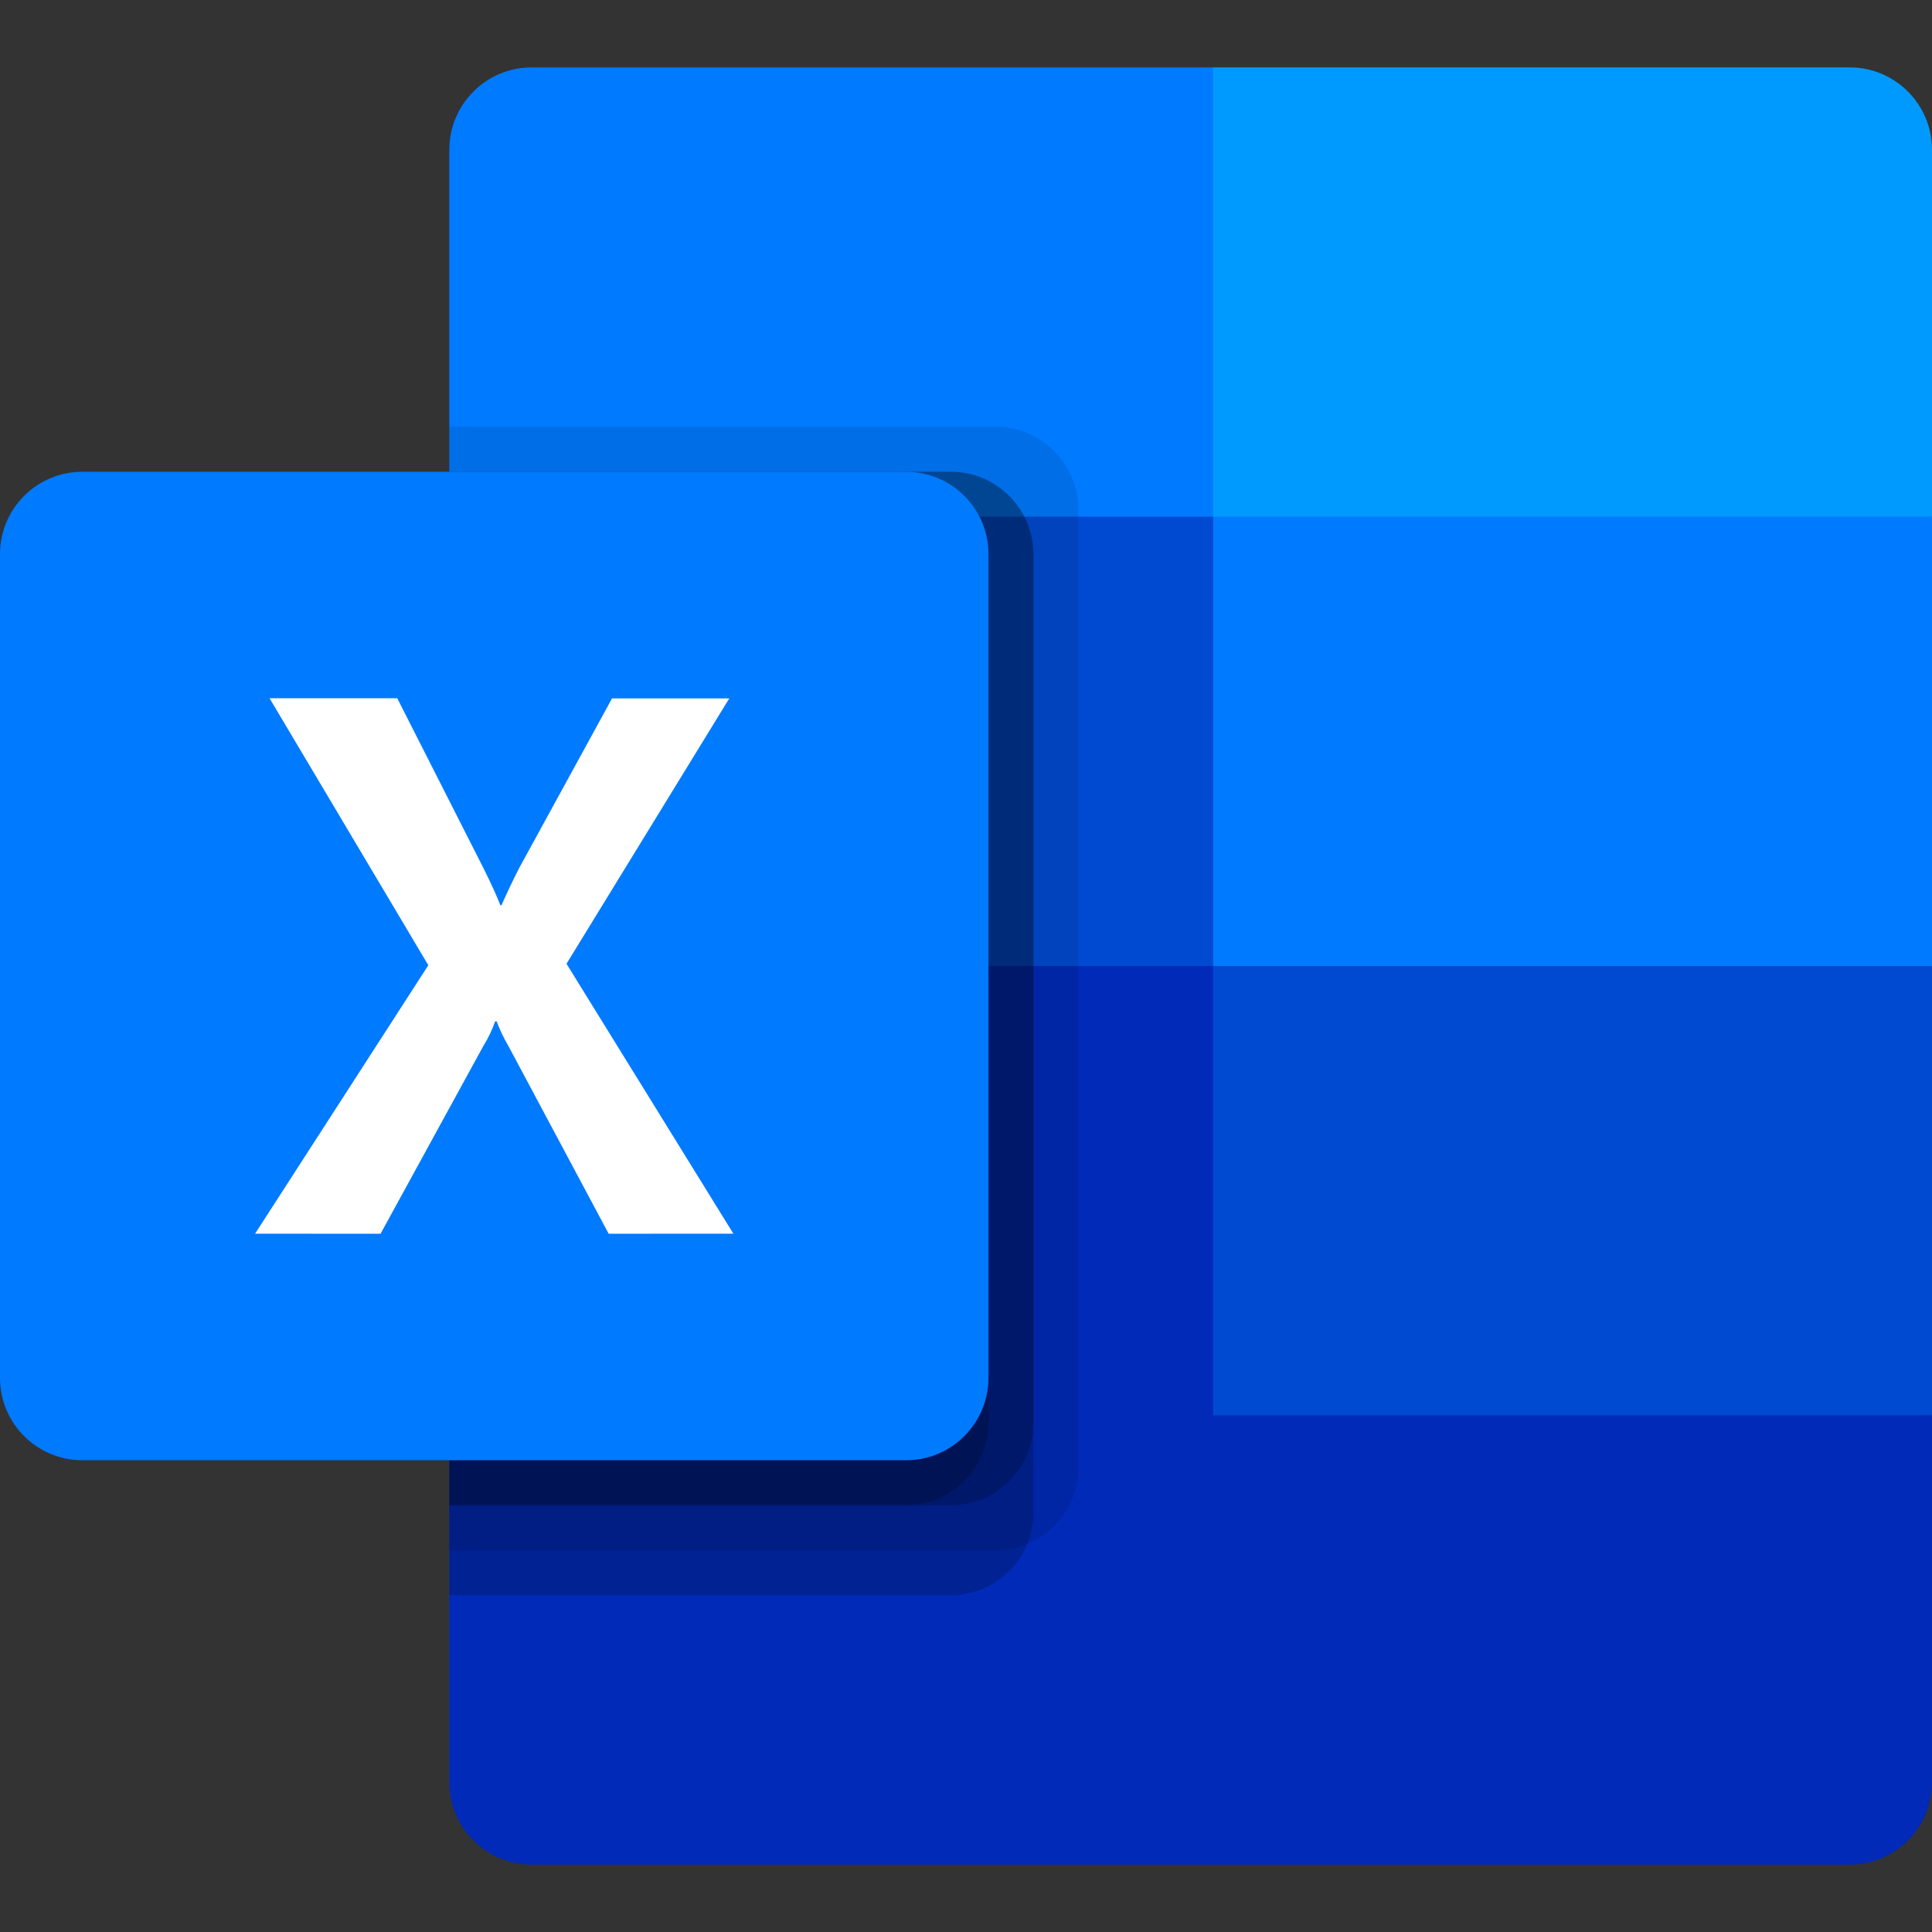 <?xml version="1.0" encoding="utf-8"?><svg version="1.1" id="Livello_1" xmlns="http://www.w3.org/2000/svg" xmlns:xlink="http://www.w3.org/1999/xlink" x="0px" y="0px" viewBox="0 0 512 512" style="enable-background:new 0 0 512 512" xml:space="preserve"><rect x="0" y="0" width="512" height="512" fill="#333333" stroke="none"/><style type="text/css">.st0{fill:#002ab7;} .st1{fill:#007aff;} .st2{fill:#004ad1;} .st3{opacity:0.1;enable-background:new ;} .st4{opacity:0.2;enable-background:new ;} .st5{fill:url(#SVGID_1_);} .st6{fill:#FFFFFF;} .st7{fill:#009aff;}</style><path class="st0" d="M321.49,244.09l-202.42-35.72v263.94c0,12.05,9.77,21.83,21.83,21.83l0,0h349.28	c12.05,0,21.83-9.77,21.83-21.83l0,0v-97.24L321.49,244.09z"/><path class="st1" d="M321.49,17.86H140.9c-12.05,0-21.83,9.77-21.83,21.83l0,0v97.24L321.49,256l107.16,35.72L512,256V136.93	L321.49,17.86z"/><path class="st2" d="M119.07,136.93h202.42V256H119.07V136.93z"/><path class="st3" d="M263.94,113.12H119.07v297.67h144.87c12.04-0.04,21.79-9.79,21.83-21.83V134.94	C285.73,122.9,275.98,113.16,263.94,113.12z"/><path class="st4" d="M252.04,125.02H119.07V422.7h132.97c12.04-0.04,21.79-9.79,21.83-21.83V146.85	C273.82,134.81,264.07,125.06,252.04,125.02z"/><path class="st4" d="M252.04,125.02H119.07v273.86h132.97c12.04-0.04,21.79-9.79,21.83-21.83V146.85	C273.82,134.81,264.07,125.06,252.04,125.02z"/><path class="st4" d="M240.13,125.02H119.07v273.86h121.06c12.04-0.04,21.79-9.79,21.83-21.83V146.85	C261.91,134.81,252.17,125.06,240.13,125.02z"/><linearGradient id="SVGID_1_" gradientUnits="userSpaceOnUse" x1="45.507" y1="-1464.031" x2="216.447" y2="-1167.969" gradientTransform="matrix(1 0 0 1 0 1572)"><stop offset="0" style="stop-color:#007aff"/><stop offset="0.5" style="stop-color:#007aff"/><stop offset="1" style="stop-color:#007aff"/></linearGradient><path class="st5" d="M21.83,125.02h218.3c12.05,0,21.83,9.77,21.83,21.83v218.3c0,12.05-9.77,21.83-21.83,21.83H21.83	C9.77,386.98,0,377.21,0,365.15v-218.3C0,134.79,9.77,125.02,21.83,125.02z"/><path class="st6" d="M67.6,326.94l45.91-71.14l-42.07-70.75h33.84l22.96,45.25c2.12,4.3,3.57,7.49,4.36,9.6h0.3	c1.51-3.43,3.1-6.76,4.76-9.99l24.54-44.83h31.07l-43.14,70.33l44.23,71.54H161.3l-26.52-49.66c-1.25-2.11-2.31-4.33-3.17-6.63	h-0.39c-0.78,2.25-1.81,4.41-3.07,6.43l-27.3,49.87L67.6,326.94L67.6,326.94z"/><path class="st7" d="M490.17,17.86H321.49v119.07H512V39.69C512,27.63,502.23,17.86,490.17,17.86L490.17,17.86z"/><path class="st2" d="M321.49,256H512v119.07H321.49V256z"/></svg>
